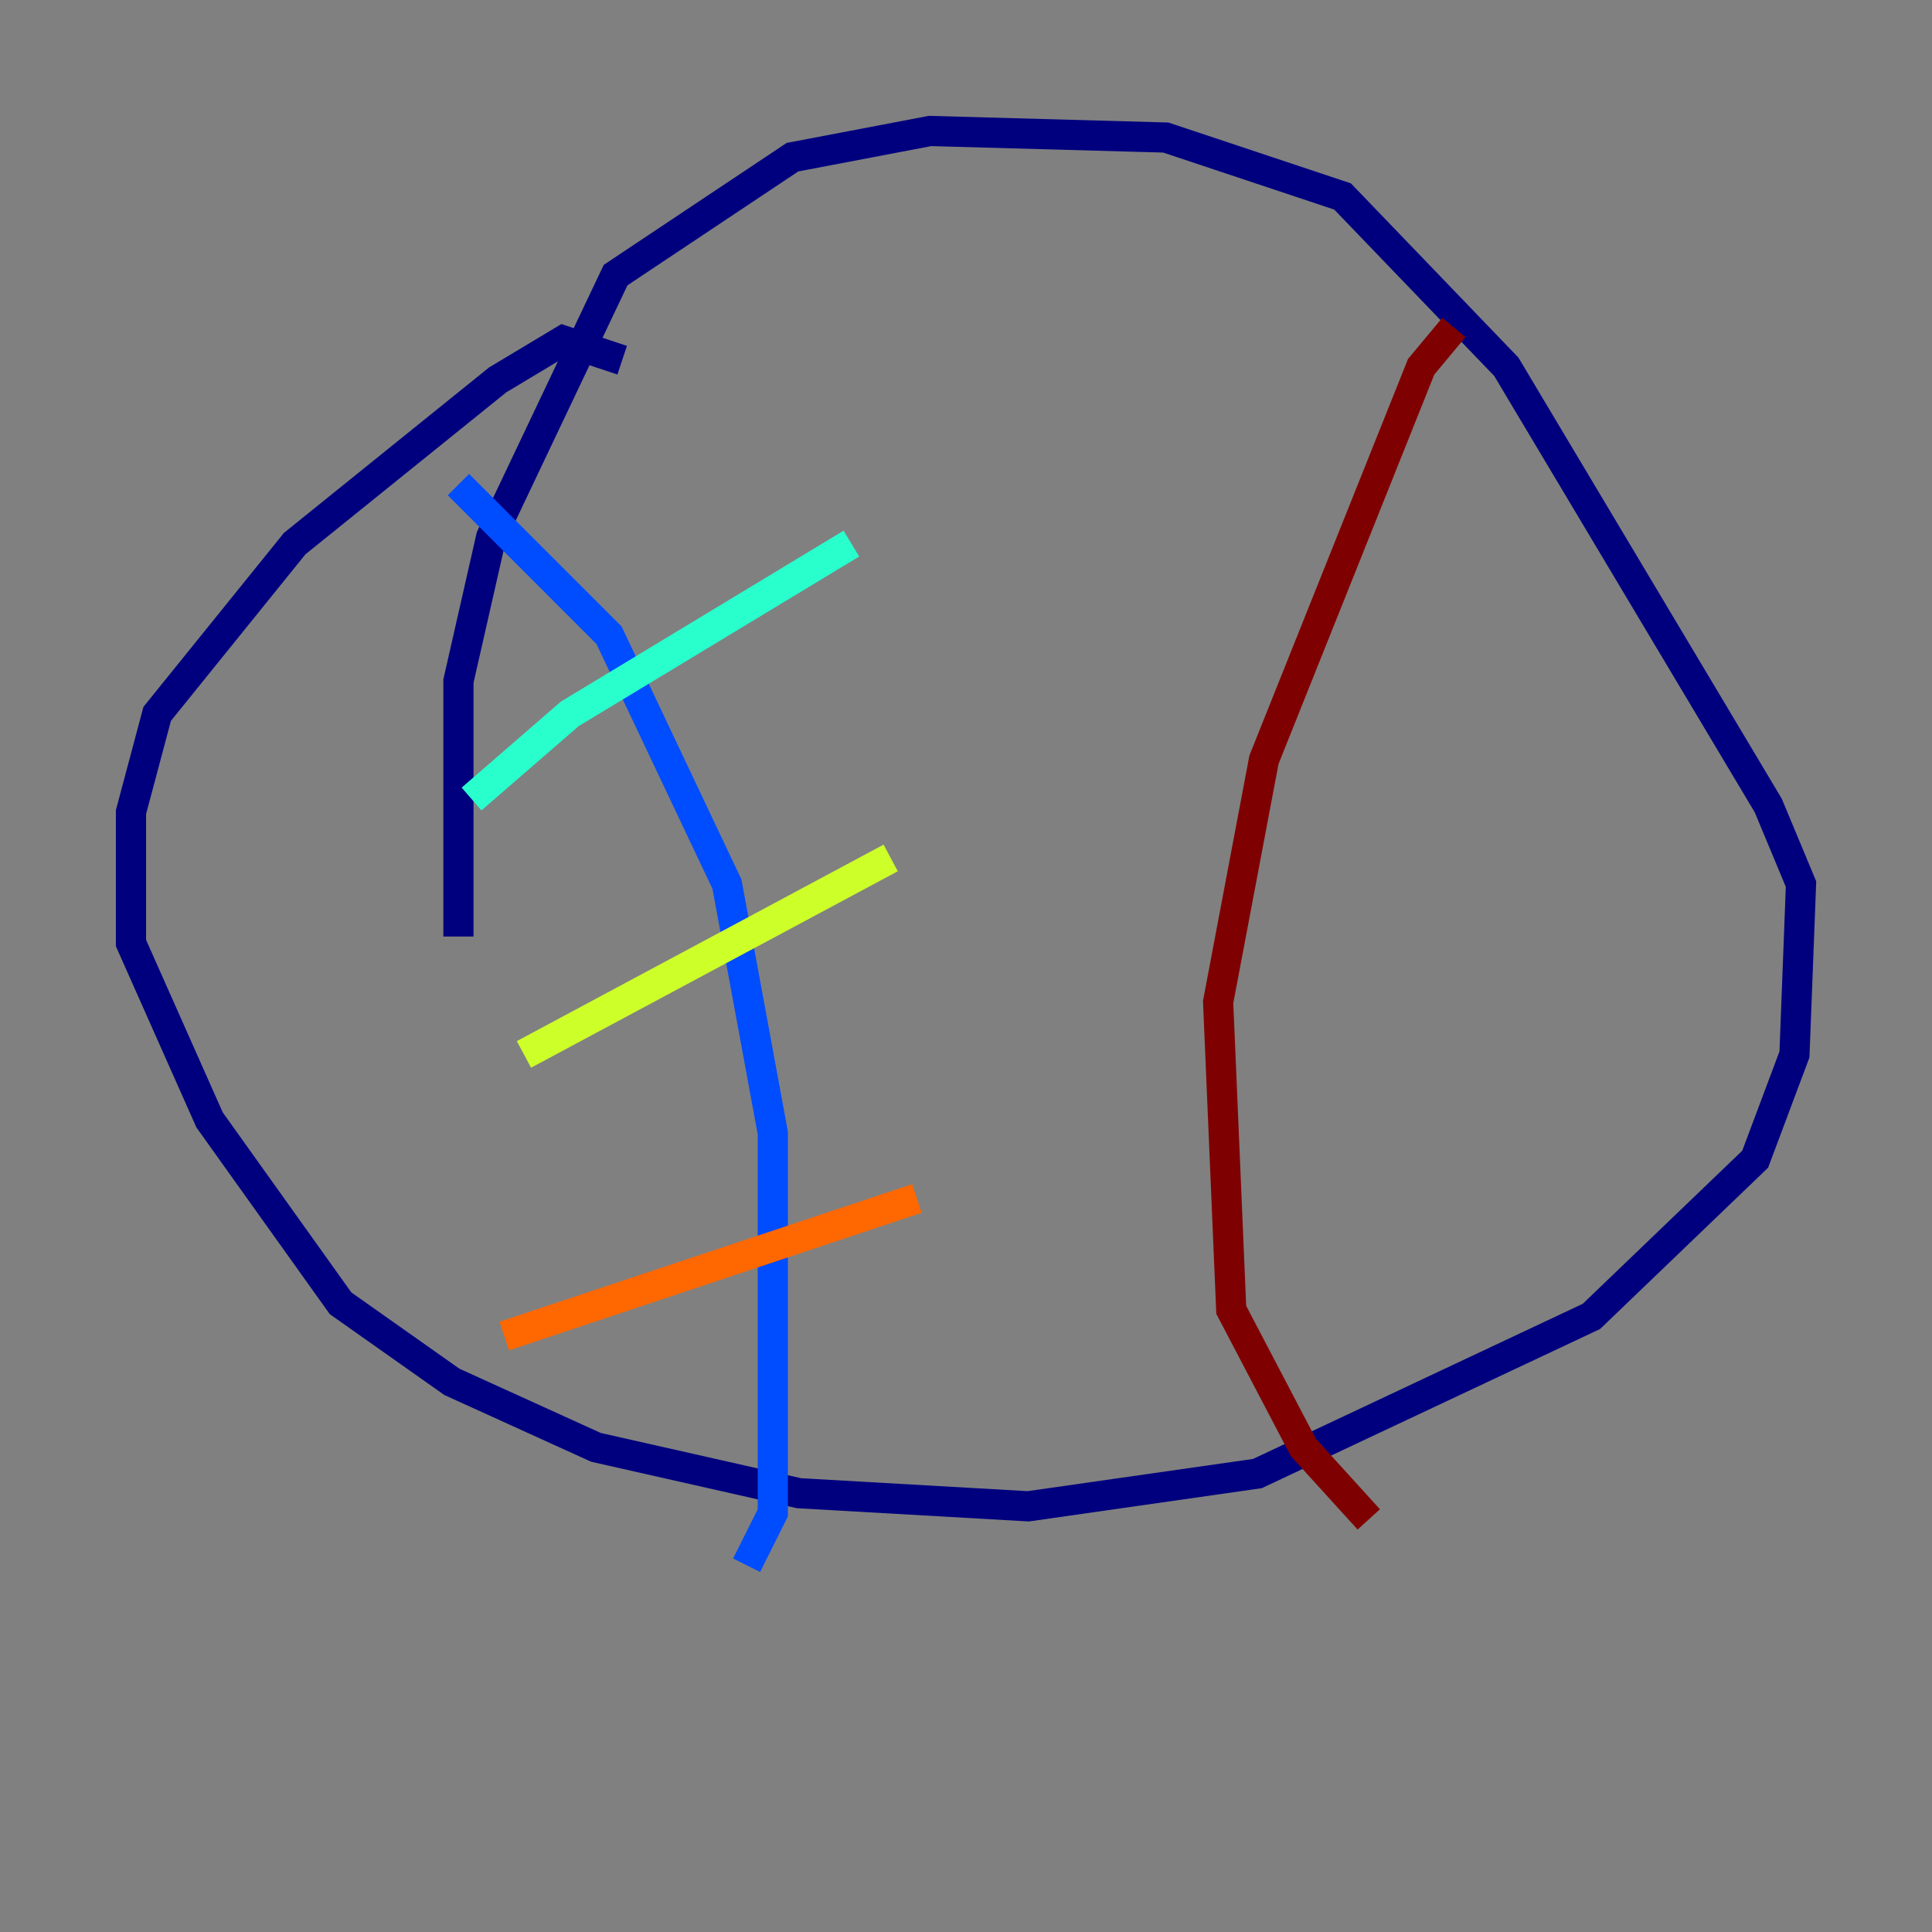 <?xml version="1.0" encoding="utf-8" ?>
<svg baseProfile="tiny" height="128" version="1.2" viewBox="0,0,128,128" width="128" xmlns="http://www.w3.org/2000/svg" xmlns:ev="http://www.w3.org/2001/xml-events" xmlns:xlink="http://www.w3.org/1999/xlink"><rect x="0" y="0" width="128" height="128" fill="#808080" stroke="none"/><defs /><polyline fill="none" points="41.22,23.864 37.315,22.563 32.976,25.166 19.525,36.014 10.414,47.295 8.678,53.803 8.678,62.481 13.885,74.197 22.563,86.346 29.939,91.552 39.485,95.891 52.936,98.929 68.122,99.797 83.308,97.627 105.437,87.214 116.285,76.8 118.888,69.858 119.322,58.576 117.153,53.37 99.797,24.298 88.949,13.017 77.234,9.112 61.614,8.678 52.502,10.414 40.786,18.224 32.542,35.58 30.373,45.125 30.373,62.047" stroke="#00007f" stroke-width="2" /><polyline fill="none" points="30.373,32.108 40.352,42.088 48.163,58.576 51.2,75.064 51.2,100.231 49.464,103.702" stroke="#004cff" stroke-width="2" /><polyline fill="none" points="31.241,52.936 37.749,47.295 56.407,36.014" stroke="#29ffcd" stroke-width="2" /><polyline fill="none" points="34.712,69.858 59.01,56.841" stroke="#cdff29" stroke-width="2" /><polyline fill="none" points="33.41,88.515 60.746,79.403" stroke="#ff6700" stroke-width="2" /><polyline fill="none" points="96.325,21.695 94.156,24.298 83.742,50.332 80.705,66.386 81.573,86.78 86.346,95.891 90.685,100.664" stroke="#7f0000" stroke-width="2" /></svg>